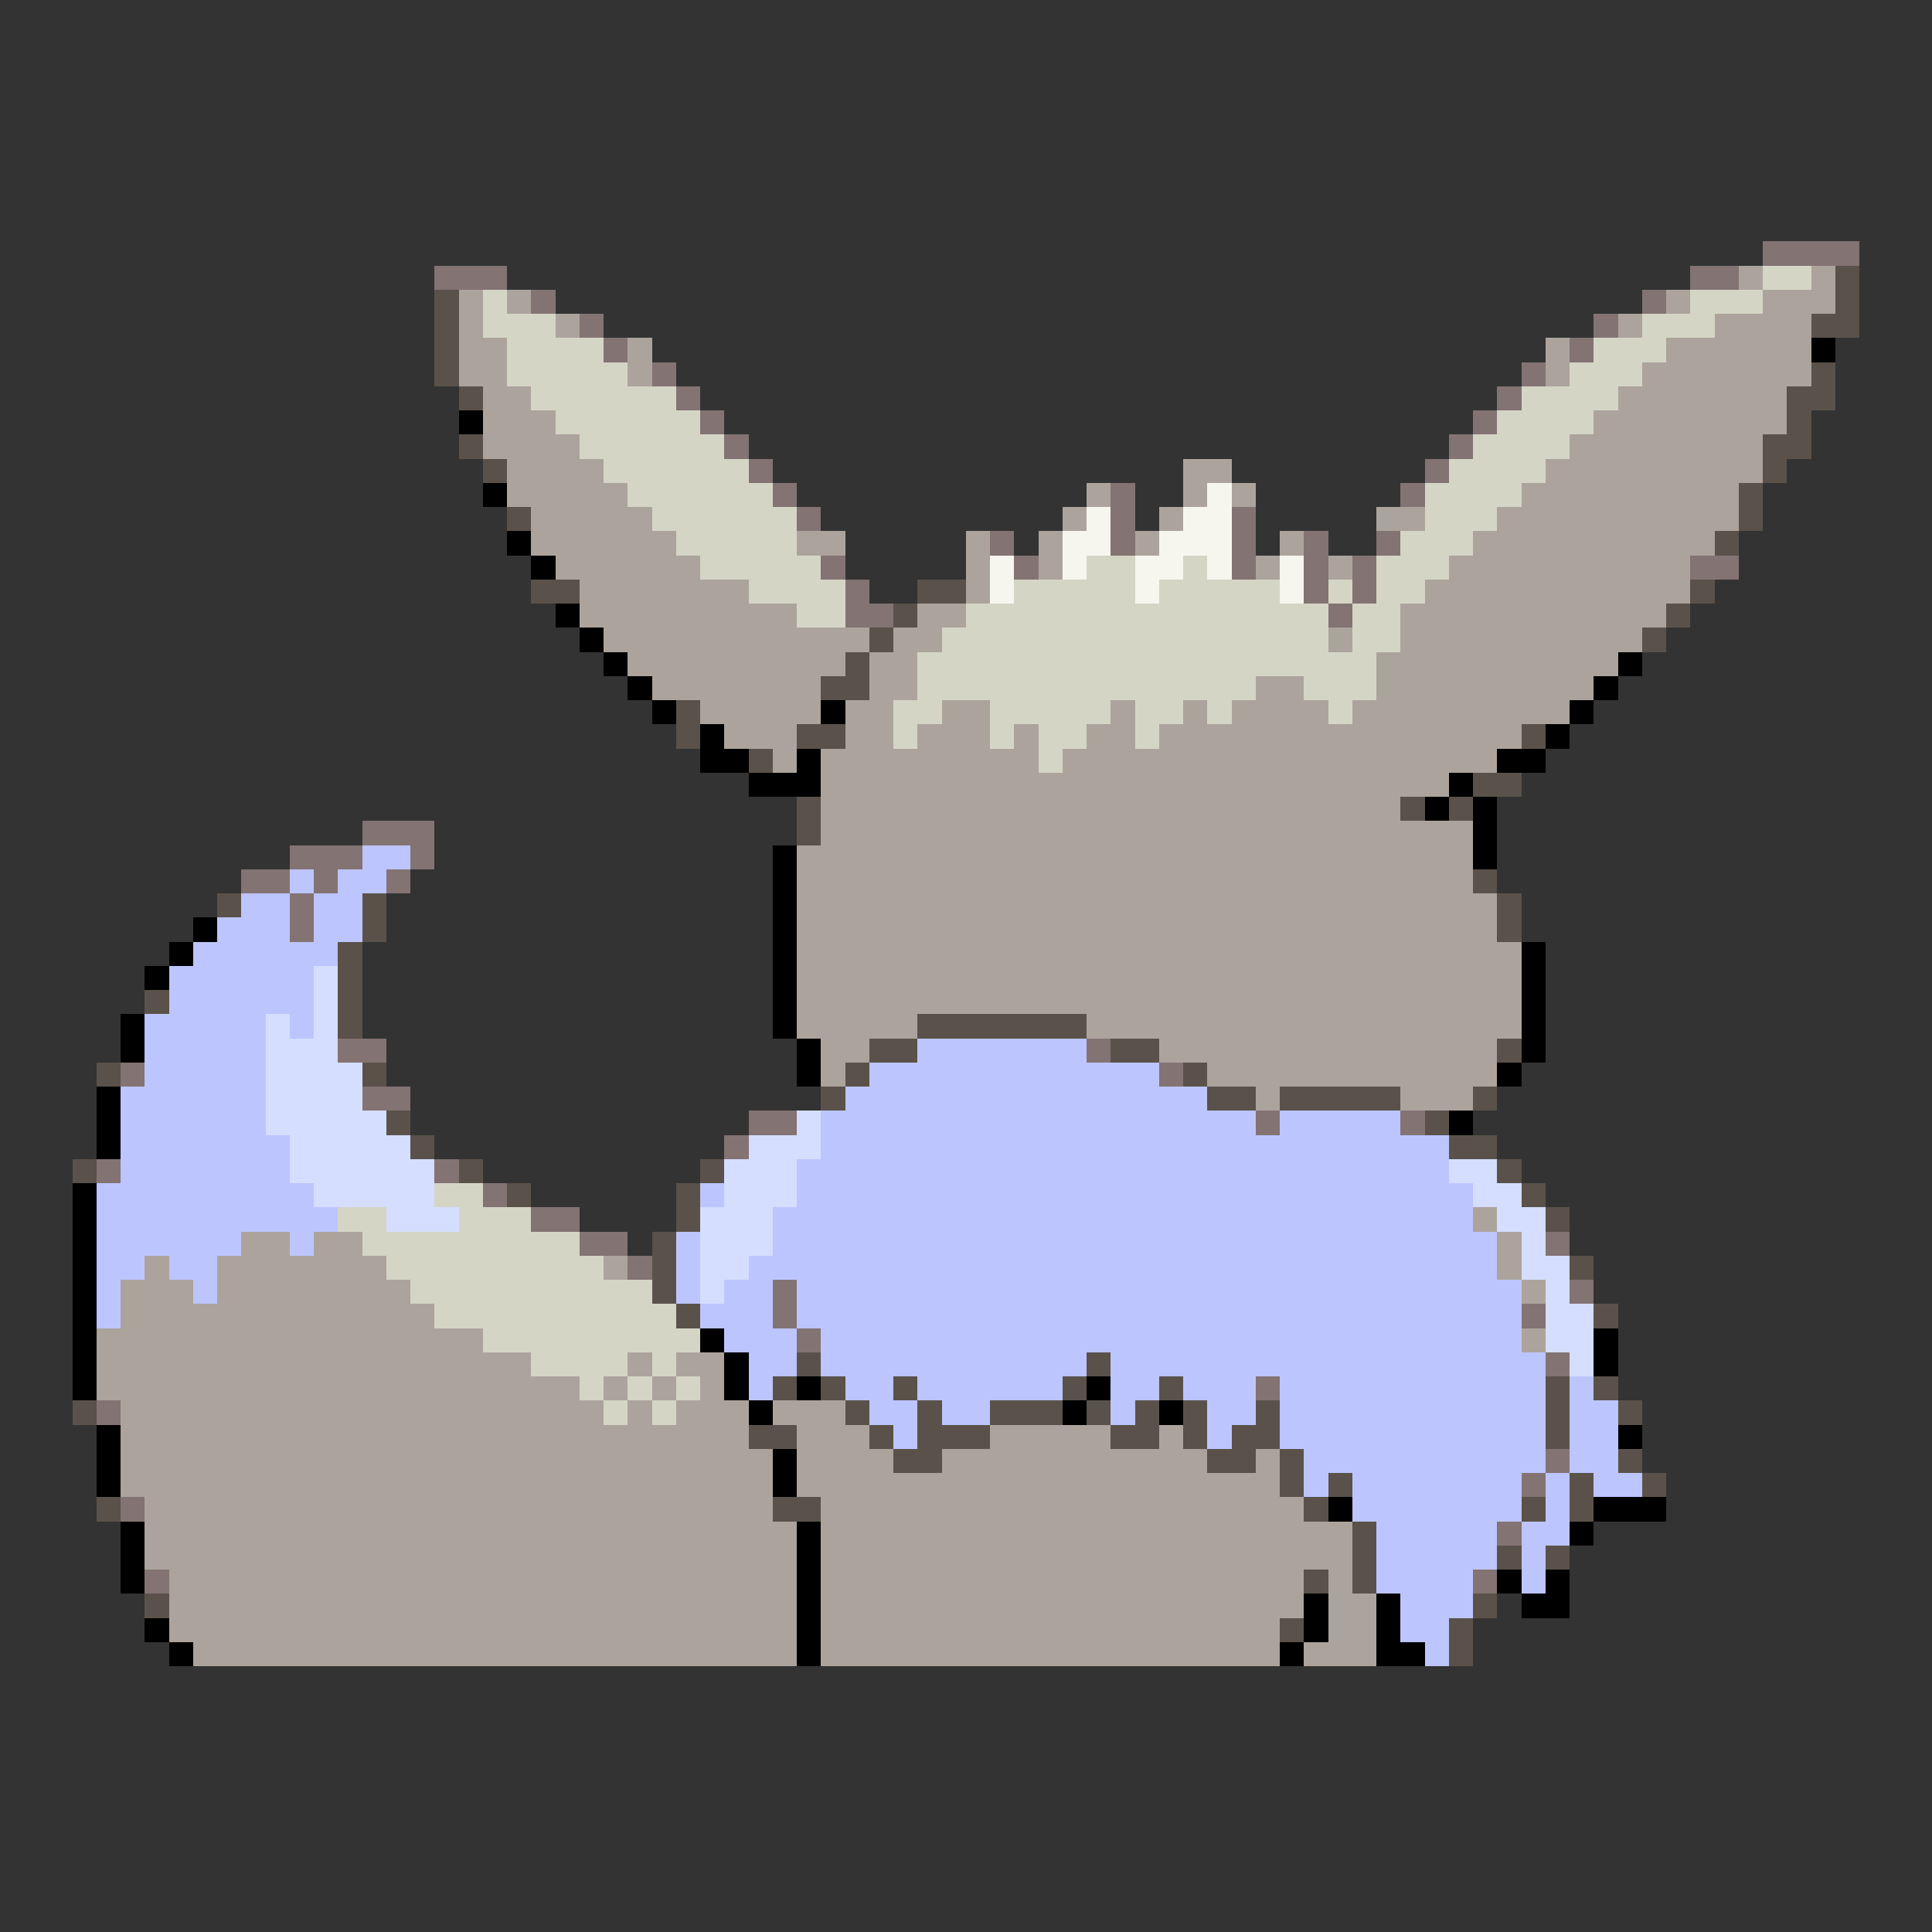<svg xmlns="http://www.w3.org/2000/svg" viewBox="0 -0.5 80 80" shape-rendering="crispEdges">
<rect x="0" y="-0.5" width="80" height="80" fill="#333333" stroke="none"/>
<path stroke="#837373" d="M73 10h4M18 11h3M70 11h2M22 12h1M68 12h1M24 13h1M66 13h1M25 14h1M65 14h1M27 15h1M63 15h1M28 16h1M62 16h1M29 17h1M61 17h1M30 18h1M60 18h1M31 19h1M59 19h1M32 20h1M46 20h1M58 20h1M33 21h1M46 21h1M51 21h1M41 22h1M46 22h1M51 22h1M54 22h1M57 22h1M34 23h1M42 23h1M51 23h1M54 23h1M56 23h1M70 23h2M35 24h1M54 24h1M56 24h1M35 25h2M55 25h1M15 34h3M12 35h3M17 35h1M10 36h2M13 36h1M16 36h1M12 37h1M12 38h1M14 43h2M45 43h1M5 44h1M48 44h1M15 45h2M31 46h2M52 46h1M58 46h1M30 47h1M4 48h1M18 48h1M20 49h1M22 50h2M24 51h2M64 51h1M26 52h1M32 53h1M65 53h1M32 54h1M63 54h1M33 55h1M64 56h1M52 57h1M4 58h1M64 60h1M63 61h1M5 62h1M62 63h1M6 65h1M61 65h1" />
<path stroke="#aca49c" d="M72 11h1M75 11h1M19 12h1M21 12h1M69 12h1M73 12h3M19 13h1M23 13h1M67 13h1M71 13h4M19 14h2M26 14h1M64 14h1M69 14h6M19 15h2M26 15h1M64 15h1M68 15h7M20 16h2M67 16h7M20 17h3M66 17h8M20 18h4M65 18h8M21 19h4M49 19h2M64 19h9M21 20h5M45 20h1M49 20h1M51 20h1M63 20h9M22 21h5M44 21h1M48 21h1M57 21h2M62 21h10M22 22h6M33 22h2M40 22h1M43 22h1M47 22h1M53 22h1M61 22h10M23 23h6M40 23h1M43 23h1M52 23h1M55 23h1M60 23h10M24 24h7M40 24h1M59 24h11M24 25h9M38 25h2M58 25h11M25 26h11M37 26h2M55 26h1M58 26h10M26 27h9M36 27h2M57 27h10M27 28h7M36 28h2M52 28h2M57 28h9M29 29h5M35 29h2M39 29h2M46 29h1M49 29h1M51 29h4M56 29h9M30 30h3M35 30h2M38 30h3M42 30h1M45 30h2M48 30h15M32 31h1M34 31h9M44 31h18M34 32h26M34 33h24M34 34h27M33 35h28M33 36h28M33 37h29M33 38h29M33 39h30M33 40h30M33 41h30M33 42h5M45 42h18M34 43h2M48 43h14M34 44h1M50 44h12M52 45h1M58 45h3M61 50h1M10 51h2M13 51h2M62 51h1M6 52h1M9 52h7M25 52h1M62 52h1M5 53h3M9 53h8M63 53h1M5 54h13M4 55h16M63 55h1M4 56h18M26 56h1M28 56h2M4 57h20M25 57h1M27 57h1M29 57h1M5 58h20M26 58h1M28 58h3M32 58h3M5 59h26M33 59h3M41 59h5M48 59h1M5 60h27M33 60h4M39 60h11M52 60h1M5 61h27M33 61h20M6 62h26M34 62h20M6 63h27M34 63h22M6 64h27M34 64h22M7 65h26M34 65h20M55 65h1M7 66h26M34 66h20M55 66h2M7 67h26M34 67h19M55 67h2M8 68h25M34 68h19M54 68h3" />
<path stroke="#d5d5c5" d="M73 11h2M20 12h1M70 12h3M20 13h3M68 13h3M21 14h4M66 14h3M21 15h5M65 15h3M22 16h6M63 16h4M23 17h6M62 17h4M24 18h6M61 18h4M25 19h6M60 19h4M26 20h6M59 20h4M27 21h6M59 21h3M28 22h5M58 22h3M29 23h5M45 23h2M49 23h1M57 23h3M31 24h4M42 24h5M48 24h5M55 24h1M57 24h2M33 25h2M40 25h15M56 25h2M39 26h16M56 26h2M38 27h19M38 28h14M54 28h3M37 29h2M41 29h5M47 29h2M50 29h1M55 29h1M37 30h1M41 30h1M43 30h2M47 30h1M43 31h1M18 49h2M14 50h2M19 50h3M15 51h9M16 52h9M17 53h10M18 54h10M20 55h9M22 56h4M27 56h1M24 57h1M26 57h1M28 57h1M25 58h1M27 58h1" />
<path stroke="#5a524a" d="M76 11h1M18 12h1M76 12h1M18 13h1M75 13h2M18 14h1M18 15h1M75 15h1M19 16h1M74 16h2M74 17h1M19 18h1M73 18h2M20 19h1M73 19h1M72 20h1M21 21h1M72 21h1M71 22h1M22 24h2M38 24h2M70 24h1M37 25h1M69 25h1M36 26h1M68 26h1M35 27h1M34 28h2M28 29h1M28 30h1M33 30h2M63 30h1M31 31h1M61 32h2M33 33h1M58 33h1M60 33h1M33 34h1M61 36h1M9 37h1M15 37h1M62 37h1M15 38h1M62 38h1M14 39h1M14 40h1M6 41h1M14 41h1M14 42h1M38 42h7M36 43h2M46 43h2M62 43h1M4 44h1M15 44h1M35 44h1M49 44h1M34 45h1M50 45h2M53 45h5M61 45h1M16 46h1M59 46h1M17 47h1M60 47h2M3 48h1M19 48h1M29 48h1M62 48h1M21 49h1M28 49h1M63 49h1M28 50h1M64 50h1M27 51h1M27 52h1M65 52h1M27 53h1M28 54h1M66 54h1M33 56h1M45 56h1M32 57h1M34 57h1M37 57h1M44 57h1M48 57h1M64 57h1M66 57h1M3 58h1M35 58h1M38 58h1M41 58h3M45 58h1M47 58h1M49 58h1M52 58h1M64 58h1M67 58h1M31 59h2M36 59h1M38 59h3M46 59h2M49 59h1M51 59h2M64 59h1M37 60h2M50 60h2M53 60h1M67 60h1M53 61h1M55 61h1M65 61h1M68 61h1M4 62h1M32 62h2M54 62h1M63 62h1M65 62h1M56 63h1M56 64h1M62 64h1M64 64h1M54 65h1M56 65h1M6 66h1M61 66h1M53 67h1M60 67h1M60 68h1" />
<path stroke="#000000" d="M75 14h1M19 17h1M20 20h1M21 22h1M22 23h1M23 25h1M24 26h1M25 27h1M67 27h1M26 28h1M66 28h1M27 29h1M34 29h1M65 29h1M29 30h1M64 30h1M29 31h2M33 31h1M62 31h2M31 32h3M60 32h1M59 33h1M61 33h1M61 34h1M32 35h1M61 35h1M32 36h1M32 37h1M8 38h1M32 38h1M7 39h1M32 39h1M63 39h1M6 40h1M32 40h1M63 40h1M32 41h1M63 41h1M5 42h1M32 42h1M63 42h1M5 43h1M33 43h1M63 43h1M33 44h1M62 44h1M4 45h1M4 46h1M60 46h1M4 47h1M3 49h1M3 50h1M3 51h1M3 52h1M3 53h1M3 54h1M3 55h1M29 55h1M66 55h1M3 56h1M30 56h1M66 56h1M3 57h1M30 57h1M33 57h1M45 57h1M31 58h1M44 58h1M48 58h1M4 59h1M67 59h1M4 60h1M32 60h1M4 61h1M32 61h1M55 62h1M66 62h3M5 63h1M33 63h1M65 63h1M5 64h1M33 64h1M5 65h1M33 65h1M62 65h1M64 65h1M33 66h1M54 66h1M57 66h1M63 66h2M6 67h1M33 67h1M54 67h1M57 67h1M7 68h1M33 68h1M53 68h1M57 68h2" />
<path stroke="#f6f6ee" d="M50 20h1M45 21h1M49 21h2M44 22h2M48 22h3M41 23h1M44 23h1M47 23h2M50 23h1M53 23h1M41 24h1M47 24h1M53 24h1" />
<path stroke="#bdc5ff" d="M15 35h2M12 36h1M14 36h2M10 37h2M13 37h2M9 38h3M13 38h2M8 39h6M7 40h6M7 41h6M6 42h5M12 42h1M6 43h5M38 43h7M6 44h5M36 44h12M5 45h6M35 45h15M5 46h6M34 46h18M53 46h5M5 47h7M34 47h26M5 48h7M33 48h27M4 49h9M29 49h1M33 49h28M4 50h10M32 50h29M4 51h6M12 51h1M28 51h1M32 51h30M4 52h2M7 52h2M28 52h1M31 52h31M4 53h1M8 53h1M28 53h1M30 53h2M33 53h30M4 54h1M29 54h3M33 54h30M30 55h3M34 55h29M31 56h2M34 56h11M46 56h18M31 57h1M35 57h2M38 57h6M46 57h2M49 57h3M53 57h11M65 57h1M36 58h2M39 58h2M46 58h1M50 58h2M53 58h11M65 58h2M37 59h1M50 59h1M53 59h11M65 59h2M54 60h10M65 60h2M54 61h1M56 61h7M64 61h1M66 61h2M56 62h7M64 62h1M57 63h5M63 63h2M57 64h5M63 64h1M57 65h4M63 65h1M58 66h3M58 67h2M59 68h1" />
<path stroke="#d5deff" d="M13 40h1M13 41h1M11 42h1M13 42h1M11 43h3M11 44h4M11 45h4M11 46h5M33 46h1M12 47h5M31 47h3M12 48h6M30 48h3M60 48h2M13 49h5M30 49h3M61 49h2M16 50h3M29 50h3M62 50h2M29 51h3M63 51h1M29 52h2M63 52h2M29 53h1M64 53h1M64 54h2M64 55h2M65 56h1" />
</svg>